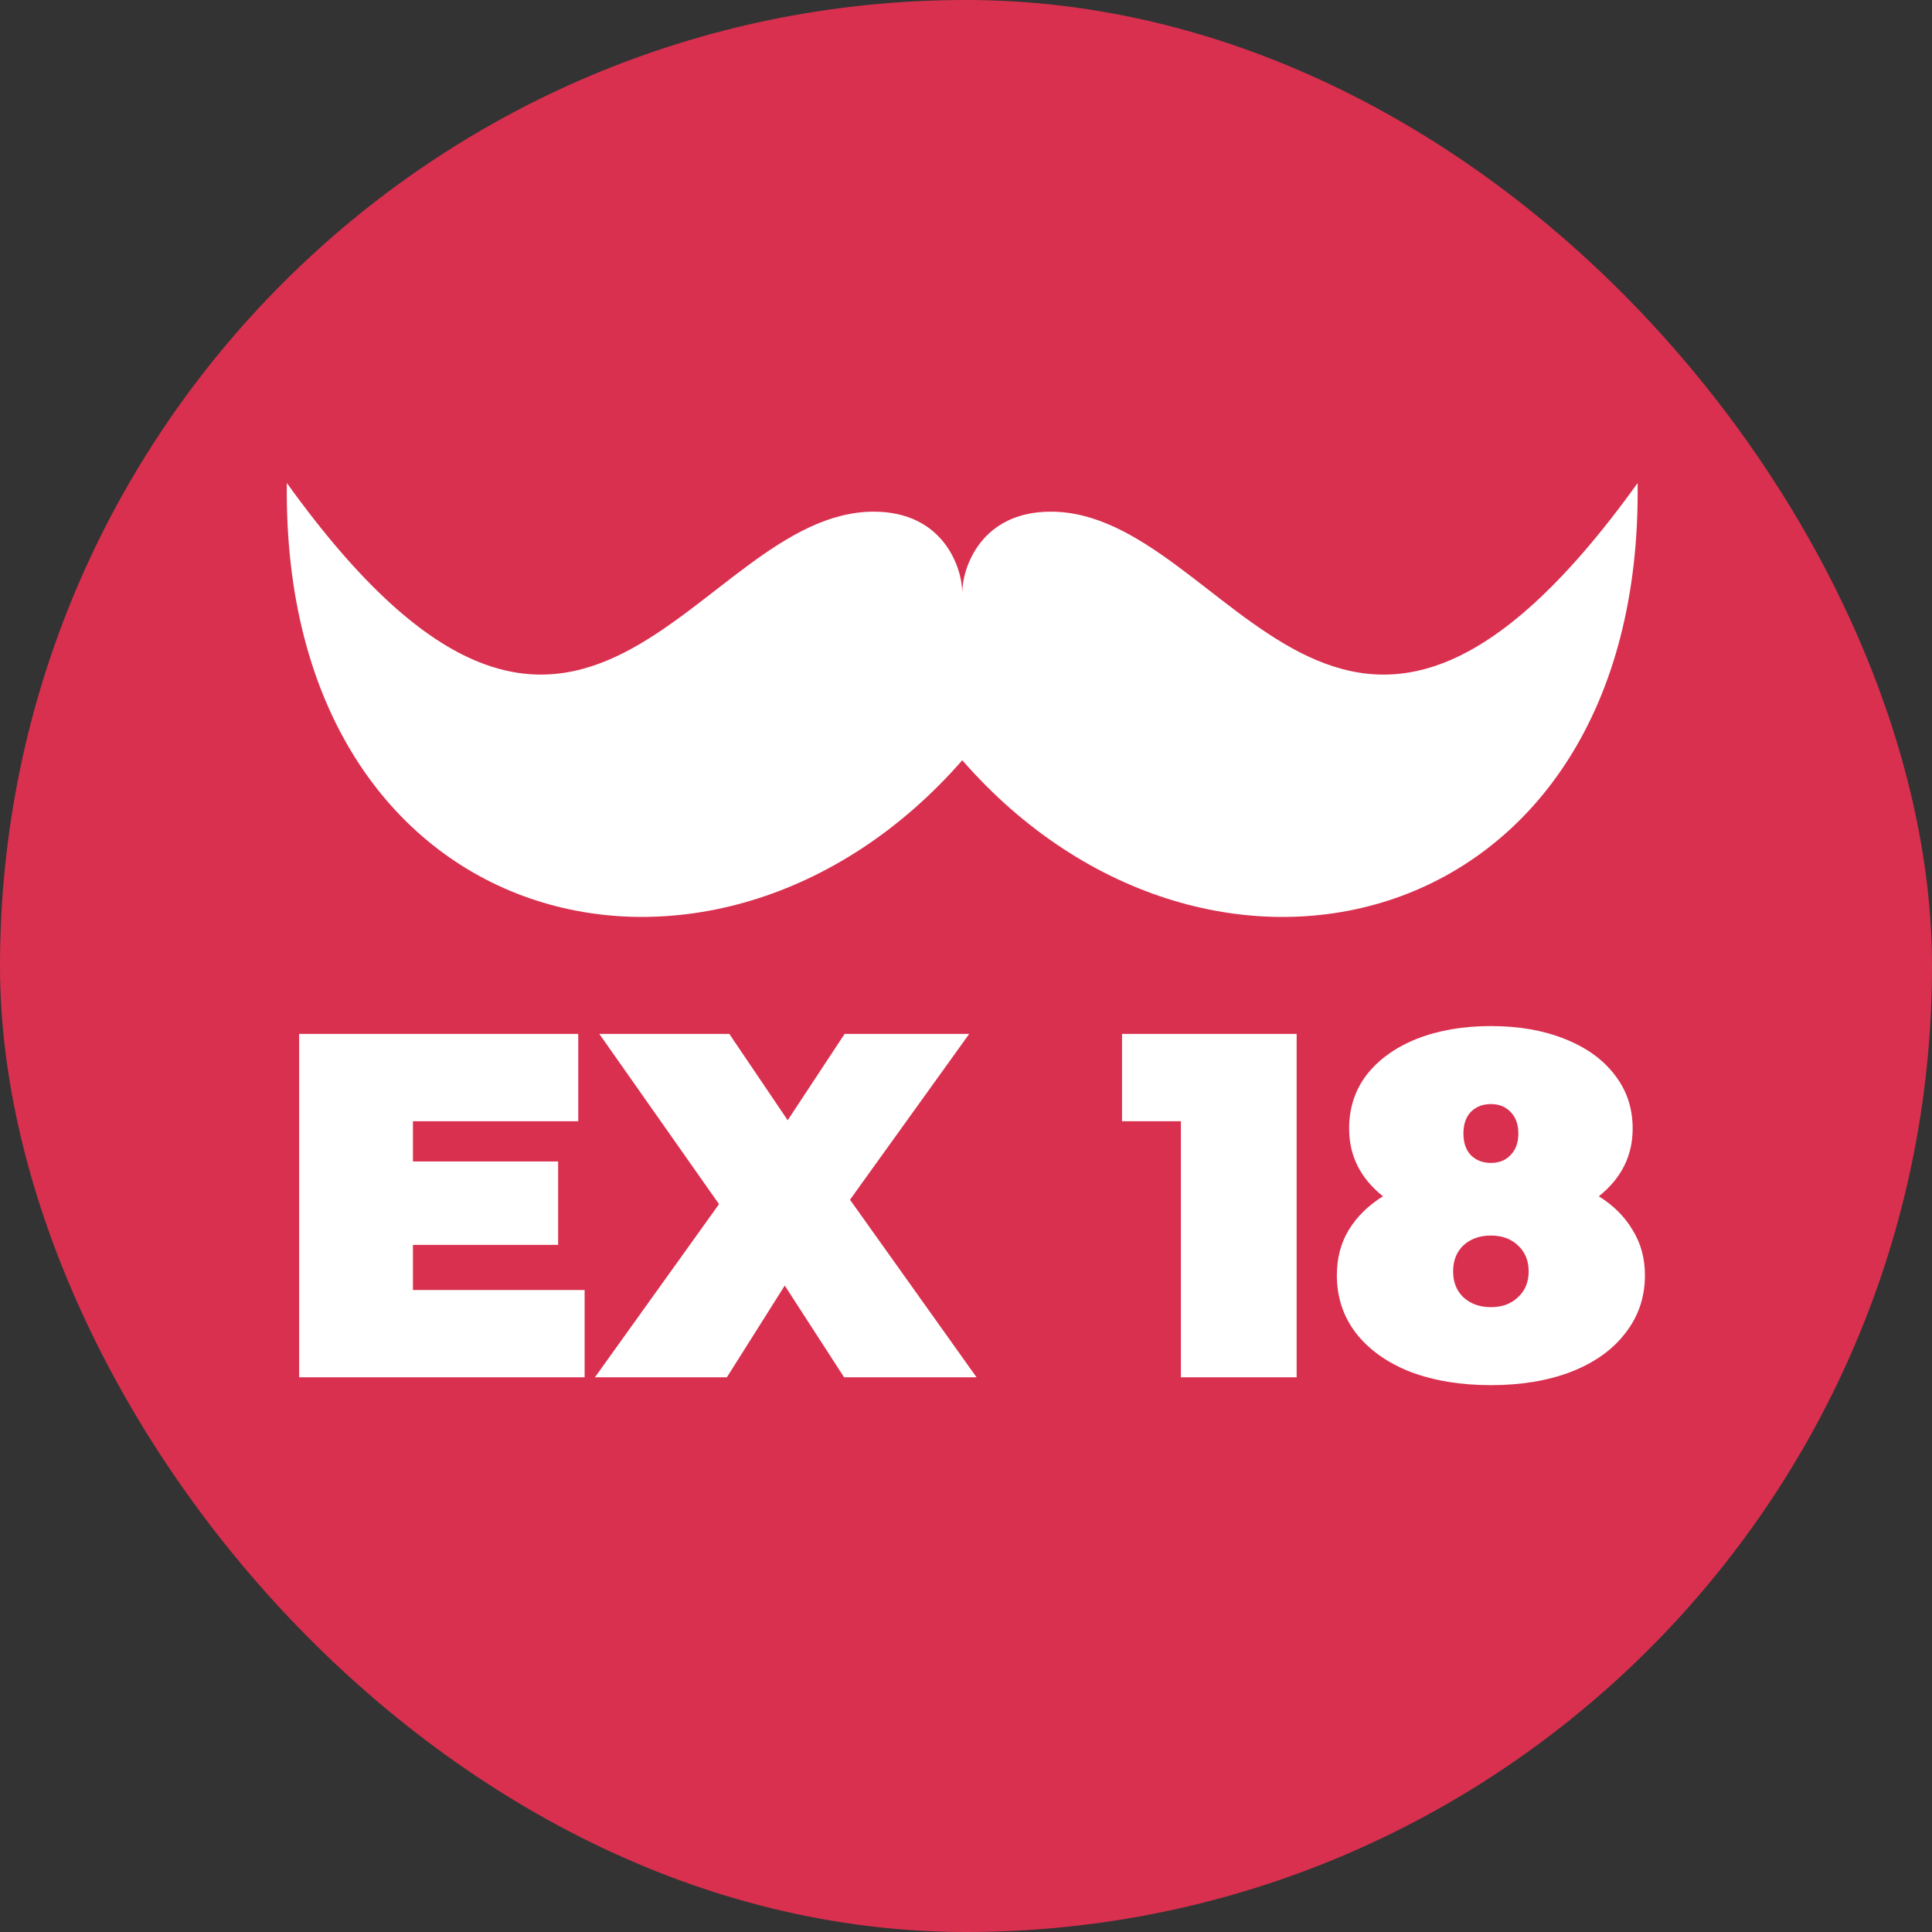 <svg width="512" height="512" viewBox="0 0 512 512" fill="none" xmlns="http://www.w3.org/2000/svg">
<rect x="0" y="0" width="512" height="512" fill="#333333" stroke="none"/>
<g clip-path="url(#clip0_1008_3609)">
<rect width="512" height="512" fill="#D9304F"/>
<path d="M433.985 128.022C355.218 237.617 326.021 135.597 278.477 135.597C259.891 135.597 255.011 150.553 255.011 157.108C255.011 150.596 250.13 135.597 231.544 135.597C183.979 135.597 154.803 237.617 76.015 128C74.511 248.253 189.317 276.689 255.011 201.476C320.704 276.689 435.51 248.275 433.985 128.022Z" fill="white"/>
<path d="M154.932 341.86V365H79.272V274H153.242V297.14H109.432V307.8H147.912V329.9H109.432V341.86H154.932ZM223.698 365L207.968 340.69L192.628 365H157.658L190.548 319.11L158.828 274H193.278L208.748 296.88L223.828 274H256.848L225.258 317.94L258.798 365H223.698ZM343.626 274V365H312.946V297.14H297.346V274H343.626ZM423.702 317.03C427.602 319.457 430.592 322.447 432.672 326C434.839 329.467 435.922 333.453 435.922 337.96C435.922 343.767 434.189 348.88 430.722 353.3C427.342 357.72 422.532 361.143 416.292 363.57C410.139 365.91 403.076 367.08 395.102 367.08C387.129 367.08 380.022 365.91 373.782 363.57C367.629 361.143 362.819 357.72 359.352 353.3C355.972 348.88 354.282 343.767 354.282 337.96C354.282 333.453 355.322 329.467 357.402 326C359.569 322.447 362.602 319.457 366.502 317.03C360.522 312.263 357.532 306.283 357.532 299.09C357.532 293.63 359.092 288.863 362.212 284.79C365.419 280.717 369.839 277.553 375.472 275.3C381.192 273.047 387.736 271.92 395.102 271.92C402.469 271.92 408.969 273.047 414.602 275.3C420.322 277.553 424.742 280.717 427.862 284.79C431.069 288.863 432.672 293.63 432.672 299.09C432.672 306.283 429.682 312.263 423.702 317.03ZM395.102 292.59C392.936 292.59 391.159 293.283 389.772 294.67C388.472 296.057 387.822 297.963 387.822 300.39C387.822 302.817 388.472 304.723 389.772 306.11C391.159 307.497 392.936 308.19 395.102 308.19C397.269 308.19 399.002 307.497 400.302 306.11C401.689 304.723 402.382 302.817 402.382 300.39C402.382 297.963 401.689 296.057 400.302 294.67C399.002 293.283 397.269 292.59 395.102 292.59ZM395.102 346.41C398.049 346.41 400.432 345.543 402.252 343.81C404.159 342.077 405.112 339.78 405.112 336.92C405.112 334.06 404.159 331.763 402.252 330.03C400.432 328.297 398.049 327.43 395.102 327.43C392.156 327.43 389.729 328.297 387.822 330.03C386.002 331.763 385.092 334.06 385.092 336.92C385.092 339.78 386.002 342.077 387.822 343.81C389.729 345.543 392.156 346.41 395.102 346.41Z" fill="white"/>
</g>
<defs>
<clipPath id="clip0_1008_3609">
<rect width="512" height="512" rx="256" fill="white"/>
</clipPath>
</defs>
</svg>
